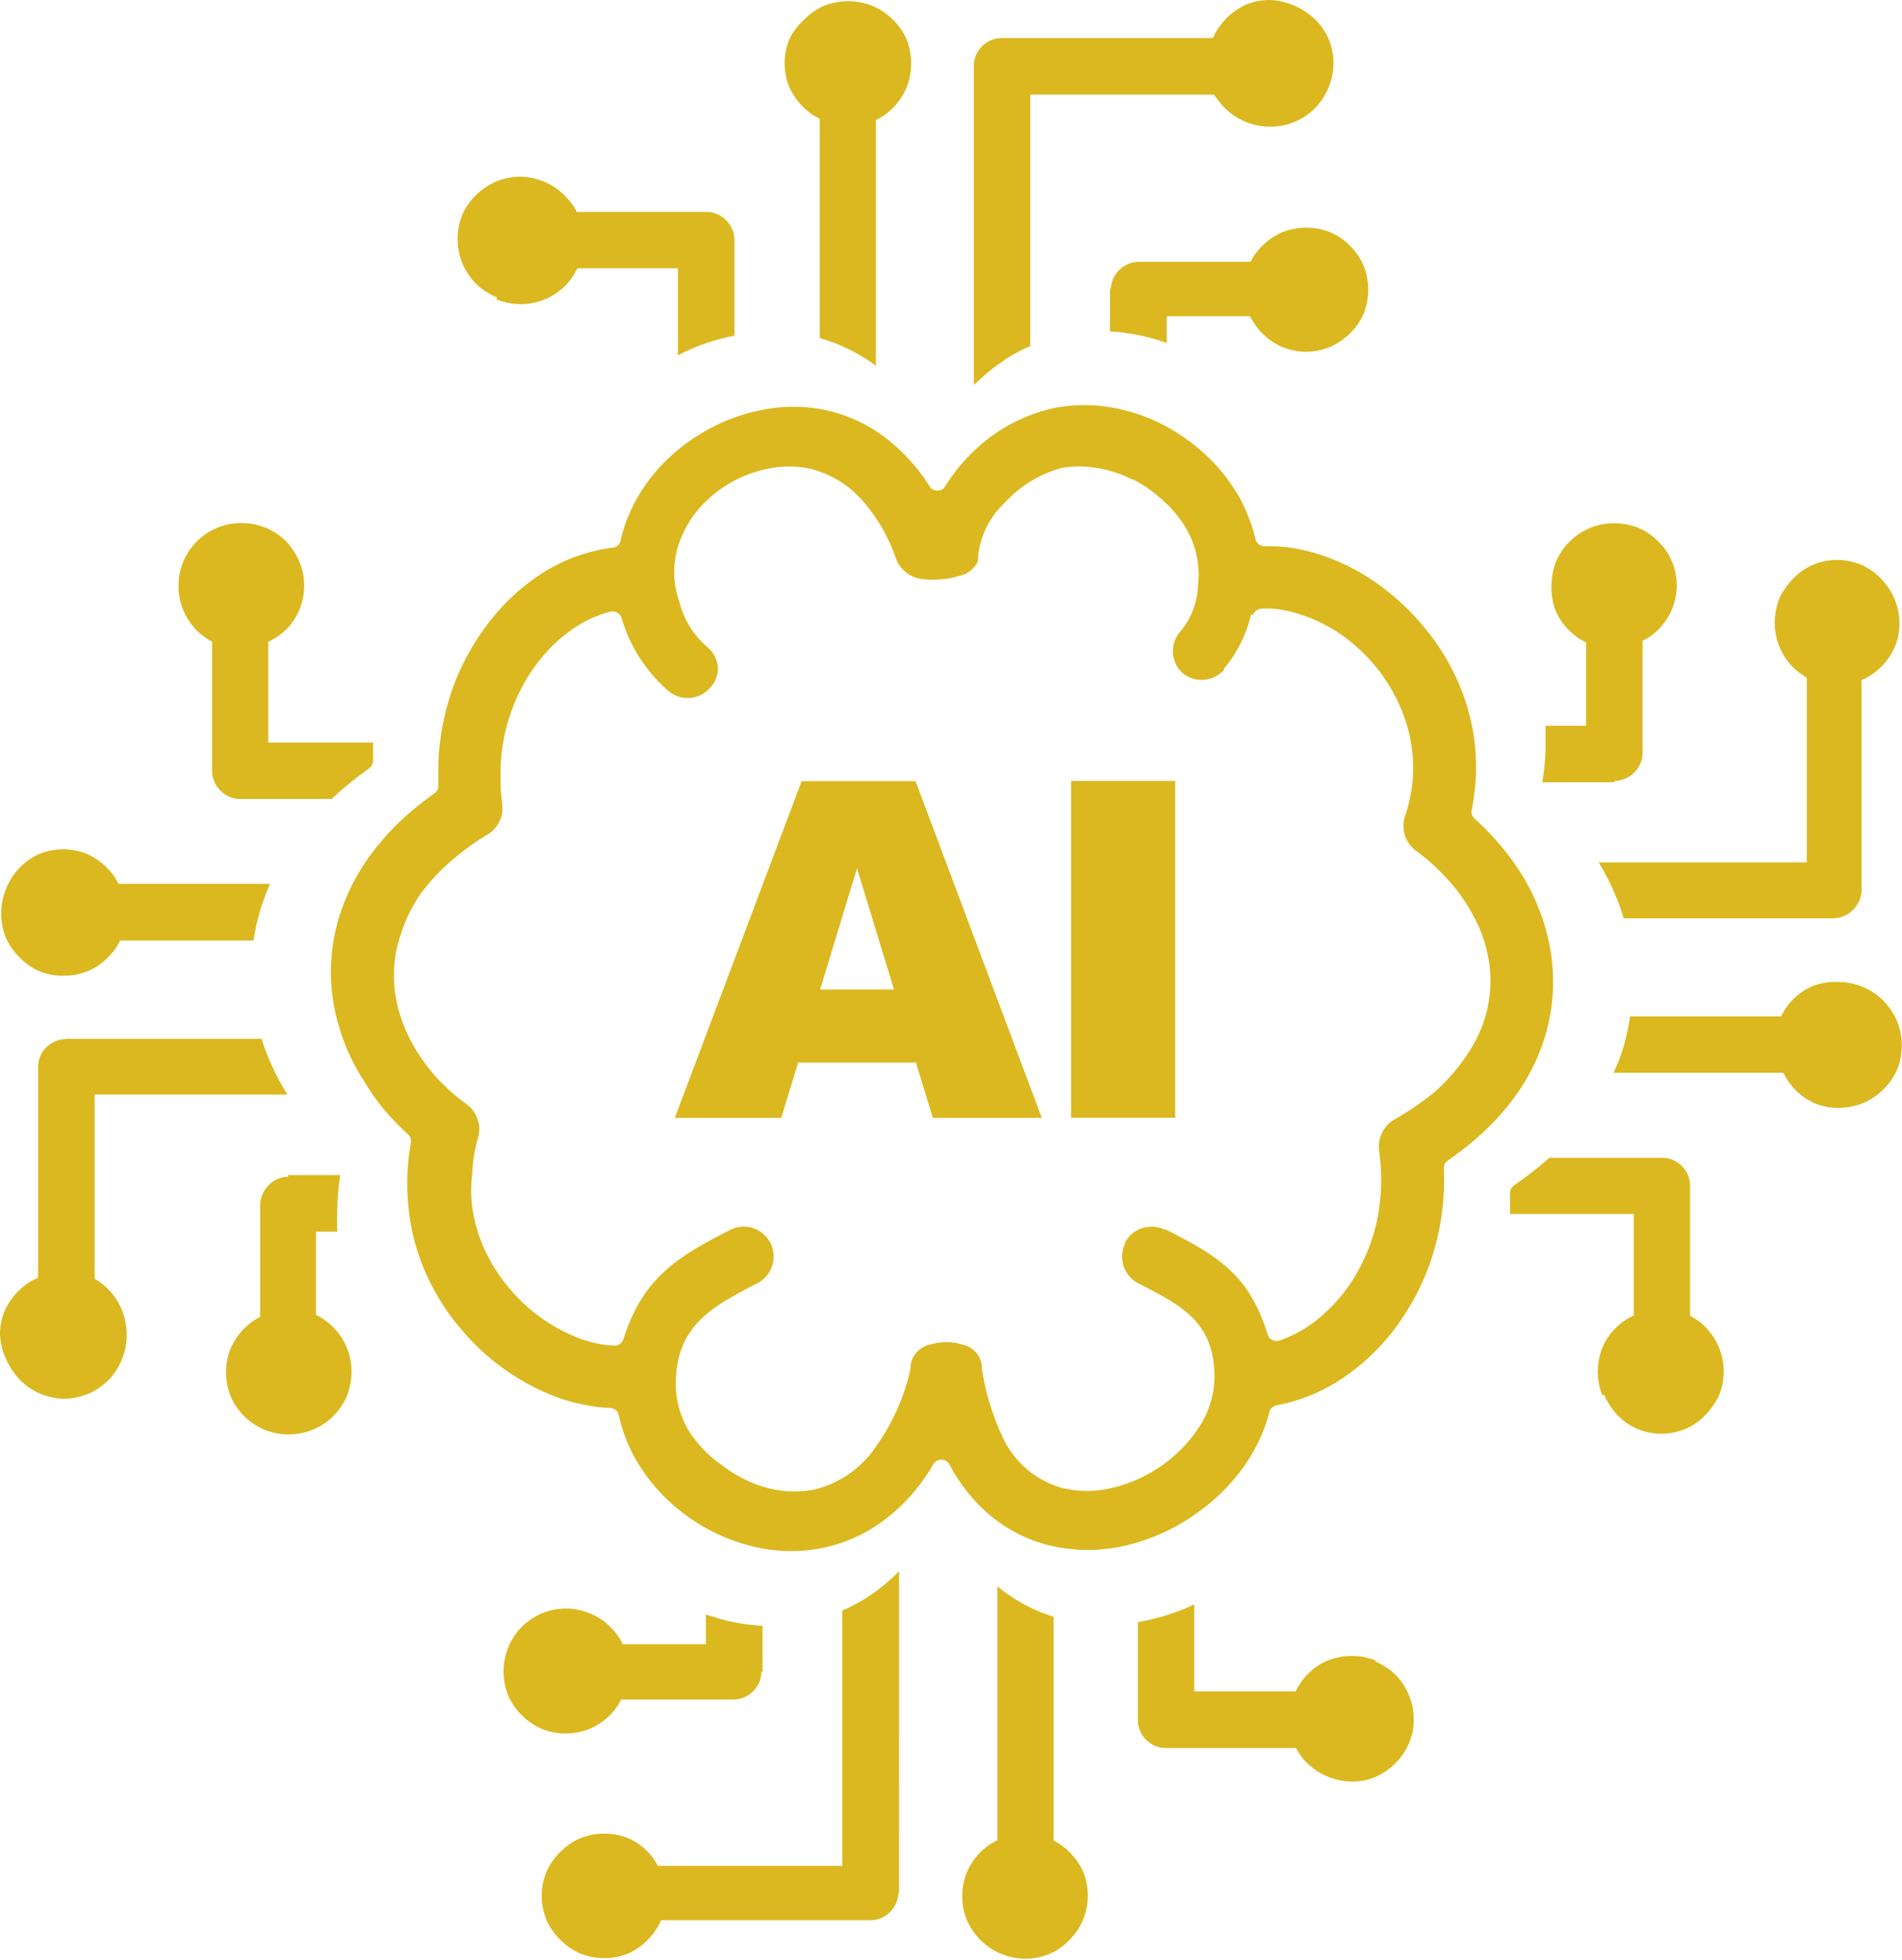 <svg xmlns="http://www.w3.org/2000/svg" viewBox="0 0 96.85 99.8"><defs><style>.cls-1{fill:#dbb81f;}</style></defs><g id="Calque_2" data-name="Calque 2"><g id="Calque_1-2" data-name="Calque 1"><path class="cls-1" d="M70.07,84.55a3.33,3.33,0,0,0-1.23-.24,3.38,3.38,0,0,0-1.24.24,3,3,0,0,0-1,.68l0,0a3.42,3.42,0,0,0-.44.55,3.65,3.65,0,0,0-.18.34H60.81V81.69a11.3,11.3,0,0,1-2.44.82l-.43.08v5A1.43,1.43,0,0,0,59.38,89H66a1.22,1.22,0,0,0,.17.29,2.56,2.56,0,0,0,.39.48l0,0a3.32,3.32,0,0,0,2.28.94,3,3,0,0,0,1.21-.24h0a3.36,3.36,0,0,0,1-.69,3.25,3.25,0,0,0,.69-1,3.18,3.18,0,0,0,0-2.47,3.14,3.14,0,0,0-.69-1.05,3.64,3.64,0,0,0-1.07-.69ZM46.64,54.1h-6l-.86,2.82H34.36l6.46-17.15h5.8l6.43,17.15H47.5l-.86-2.82Zm-1.12-3.72-1.88-6.17-1.88,6.17Zm9-10.62h5.32V56.91H54.54V39.76Zm-4-17.58a9.42,9.42,0,0,0-2.4,2.59.35.35,0,0,1-.13.14.48.48,0,0,1-.65-.14,9.42,9.42,0,0,0-2.4-2.59,7.7,7.7,0,0,0-3-1.32h0a8,8,0,0,0-3.08,0,9.33,9.33,0,0,0-3,1.12,9.5,9.5,0,0,0-2.44,2,8.52,8.52,0,0,0-1.55,2.61h0c-.05.14-.1.3-.15.46s-.09.31-.12.47a.46.46,0,0,1-.45.37A8.82,8.82,0,0,0,27.91,29a10.64,10.64,0,0,0-2.8,2.42,12.35,12.35,0,0,0-2,3.46,12.8,12.8,0,0,0-.79,4c0,.19,0,.37,0,.56s0,.34,0,.53a.47.47,0,0,1-.19.42,16.1,16.1,0,0,0-1.81,1.48,13.35,13.35,0,0,0-1.43,1.63,10.76,10.76,0,0,0-1.51,2.85,9.55,9.55,0,0,0-.53,3,9.68,9.68,0,0,0,.4,2.88A10.31,10.31,0,0,0,18.51,55h0a12.24,12.24,0,0,0,1,1.44,14.32,14.32,0,0,0,1.27,1.32.48.48,0,0,1,.14.43A11.7,11.7,0,0,0,20.74,60a12.12,12.12,0,0,0,.1,1.82A10.73,10.73,0,0,0,21.76,65a11.78,11.78,0,0,0,1.8,2.77,11.66,11.66,0,0,0,2.32,2.08,11.28,11.28,0,0,0,2.68,1.36,9.48,9.48,0,0,0,1.27.33,8.51,8.51,0,0,0,1.21.15.46.46,0,0,1,.47.37,8,8,0,0,0,1.14,2.7A9.3,9.3,0,0,0,34.73,77a9.56,9.56,0,0,0,3.49,1.71,8.2,8.2,0,0,0,3.69.1,7.86,7.86,0,0,0,3.16-1.45,9.4,9.4,0,0,0,2.46-2.82.52.52,0,0,1,.19-.17.47.47,0,0,1,.63.2,8.58,8.58,0,0,0,2.1,2.61,7.43,7.43,0,0,0,2.81,1.46,8.43,8.43,0,0,0,3.9.09A10.25,10.25,0,0,0,61,77a10.06,10.06,0,0,0,2.33-2.32,8.47,8.47,0,0,0,1.3-2.75.47.47,0,0,1,.39-.38,9,9,0,0,0,3.45-1.45,11,11,0,0,0,2.86-2.88,12.27,12.27,0,0,0,1.72-3.65,12.79,12.79,0,0,0,.47-4.06.45.45,0,0,1,.2-.42,16.34,16.34,0,0,0,1.87-1.5,12.59,12.59,0,0,0,1.48-1.66h0a10.45,10.45,0,0,0,1.46-2.72,9.72,9.72,0,0,0,.55-2.93,9.9,9.9,0,0,0-.33-2.82,10.71,10.71,0,0,0-1.12-2.69l0,0a11.43,11.43,0,0,0-1.13-1.61,13,13,0,0,0-1.41-1.47.47.47,0,0,1-.15-.45,12.1,12.1,0,0,0,.21-1.67,11.43,11.43,0,0,0-.05-1.66,10.74,10.74,0,0,0-.86-3.2,11.68,11.68,0,0,0-1.81-2.88,12.37,12.37,0,0,0-2.36-2.16,10.67,10.67,0,0,0-2.71-1.38h0a9.87,9.87,0,0,0-1.49-.38h0a7.86,7.86,0,0,0-1.45-.1.47.47,0,0,1-.49-.36,6.45,6.45,0,0,0-.31-1,9.18,9.18,0,0,0-.44-1,9,9,0,0,0-1.69-2.2,9.9,9.9,0,0,0-2.32-1.65,9.07,9.07,0,0,0-2.8-.89,8.06,8.06,0,0,0-2.81.09,8.44,8.44,0,0,0-3,1.36Zm13.28,9.14a.5.5,0,0,1,.42-.33,4.56,4.56,0,0,1,1,.05,6.71,6.71,0,0,1,1.07.27,7.89,7.89,0,0,1,2,1A8.93,8.93,0,0,1,70,33.88v0A8.47,8.47,0,0,1,71.3,36a7.53,7.53,0,0,1,.61,2.28,7.67,7.67,0,0,1,0,1.66,7.55,7.55,0,0,1-.37,1.62v0a1.69,1.69,0,0,0,0,1,1.67,1.67,0,0,0,.63.81l0,0a10,10,0,0,1,1.51,1.37,8.72,8.72,0,0,1,1.17,1.58,7.44,7.44,0,0,1,.81,1.89,6.51,6.51,0,0,1-.15,3.93,7.56,7.56,0,0,1-1,1.84h0A9.53,9.53,0,0,1,73,55.64,14.36,14.36,0,0,1,71,57h0a1.53,1.53,0,0,0-.65.73,1.58,1.58,0,0,0-.1,1v.07a10.17,10.17,0,0,1-.17,3.51,9.36,9.36,0,0,1-1.38,3.13,8.31,8.31,0,0,1-1.63,1.75,6.21,6.21,0,0,1-1.94,1.07h0a.47.47,0,0,1-.58-.31c-.92-3-2.5-4-5.18-5.34l-.06,0a1.59,1.59,0,0,0-1.15-.08,1.52,1.52,0,0,0-.87.73l0,.05a1.59,1.59,0,0,0-.08,1.15,1.54,1.54,0,0,0,.75.88c2.25,1.15,3.9,2,3.88,4.83a4.78,4.78,0,0,1-.71,2.38,7.29,7.29,0,0,1-4.48,3.2,5.32,5.32,0,0,1-2.6,0,4.74,4.74,0,0,1-2.95-2.48A12.87,12.87,0,0,1,50,69.72a.3.3,0,0,1,0-.13,1.24,1.24,0,0,0-1-1.13,2.51,2.51,0,0,0-.82-.12,2.81,2.81,0,0,0-.82.12,1.26,1.26,0,0,0-1,1.13s0,.08,0,.12a11,11,0,0,1-1.89,4.13,5.27,5.27,0,0,1-3,2,5.4,5.4,0,0,1-2.4-.08,6.61,6.61,0,0,1-2.28-1.14A6.1,6.1,0,0,1,35,72.73a4.77,4.77,0,0,1-.59-2.24c0-2.95,1.79-3.94,4.15-5.15a1.54,1.54,0,0,0,.76-.89,1.59,1.59,0,0,0-.09-1.17,1.56,1.56,0,0,0-.89-.75,1.51,1.51,0,0,0-1.14.08h0c-2.78,1.42-4.45,2.46-5.45,5.55a.47.47,0,0,1-.47.35,4.82,4.82,0,0,1-.83-.1,5.49,5.49,0,0,1-.82-.22,8.6,8.6,0,0,1-3.61-2.5,8.49,8.49,0,0,1-1.31-2,7.89,7.89,0,0,1-.66-2.2v0a7,7,0,0,1,0-1.77A7.57,7.57,0,0,1,24.32,58v0a1.53,1.53,0,0,0,0-1v0a1.52,1.52,0,0,0-.61-.81v0a10.66,10.66,0,0,1-1.41-1.25,9.89,9.89,0,0,1-1.1-1.45,8,8,0,0,1-.86-1.92,6.76,6.76,0,0,1-.28-2,6.41,6.41,0,0,1,.38-2.09,7.45,7.45,0,0,1,1-2,10.26,10.26,0,0,1,1.47-1.59,13.55,13.55,0,0,1,1.93-1.41,1.53,1.53,0,0,0,.59-.65v0a1.5,1.5,0,0,0,.14-.87.28.28,0,0,1,0-.09v0a8.21,8.21,0,0,1-.08-.84c0-.3,0-.6,0-.9a9.38,9.38,0,0,1,.58-3,8.91,8.91,0,0,1,1.46-2.58A7.53,7.53,0,0,1,29.2,32a6,6,0,0,1,1.86-.85h0a.48.48,0,0,1,.59.31A7.79,7.79,0,0,0,34,35.15l0,0a1.51,1.51,0,0,0,2.11-.08l0,0A1.46,1.46,0,0,0,36.56,34a1.53,1.53,0,0,0-.48-1,4.5,4.5,0,0,1-1.49-2.37,4.46,4.46,0,0,1,0-3,5.4,5.4,0,0,1,1-1.73,6.32,6.32,0,0,1,1.59-1.31l0,0a6.5,6.5,0,0,1,2-.74,5.13,5.13,0,0,1,2,0,5.2,5.2,0,0,1,2.64,1.53,8.87,8.87,0,0,1,1.82,3.11v0a1.65,1.65,0,0,0,1.37,1,3.94,3.94,0,0,0,.91,0h0a3.19,3.19,0,0,0,.88-.16,1.34,1.34,0,0,0,1-.76v-.18a4.32,4.32,0,0,1,1.33-2.76,6.15,6.15,0,0,1,2.92-1.8,5.25,5.25,0,0,1,1.81,0,6,6,0,0,1,1.78.58h.05a6.75,6.75,0,0,1,1.57,1.11A5.8,5.8,0,0,1,60.45,27,4.63,4.63,0,0,1,61,29.81a3.82,3.82,0,0,1-.92,2.37h0a1.51,1.51,0,0,0,.15,2.1l0,0a1.52,1.52,0,0,0,1.09.33,1.49,1.49,0,0,0,1-.5l0-.06a6.7,6.7,0,0,0,1.39-2.78ZM81.6,71.07a3.3,3.3,0,0,1,0-2.47,3.08,3.08,0,0,1,.69-1v0a3.42,3.42,0,0,1,.55-.44,2.86,2.86,0,0,1,.35-.18V61.81H76.89c0-.33,0-.66,0-1a.49.49,0,0,1,.22-.47,17.44,17.44,0,0,0,1.78-1.39h5.73a1.43,1.43,0,0,1,1.44,1.43V67a1.22,1.22,0,0,1,.29.17,2.28,2.28,0,0,1,.48.39l0,0a3.2,3.2,0,0,1,.94,2.28,3.11,3.11,0,0,1-.24,1.21v0a3.53,3.53,0,0,1-.7,1,3,3,0,0,1-1,.7,3.18,3.18,0,0,1-1.23.25,3.27,3.27,0,0,1-1.24-.25,3.12,3.12,0,0,1-1-.7,3.66,3.66,0,0,1-.69-1.06Zm9.13-16.45H82.16a8.62,8.62,0,0,0,.39-.95A10.41,10.41,0,0,0,83,51.75h7.69l.18-.32a3.62,3.62,0,0,1,.42-.53,3.09,3.09,0,0,1,1-.69A3.19,3.19,0,0,1,93.62,50a3.15,3.15,0,0,1,1.21.24h0a3.25,3.25,0,0,1,1.05.69A3.45,3.45,0,0,1,96.6,52a3.3,3.3,0,0,1,0,2.47,3.33,3.33,0,0,1-.7,1,3.27,3.27,0,0,1-1.05.7,3.37,3.37,0,0,1-1.23.24,3.26,3.26,0,0,1-1.21-.23h0a3.27,3.27,0,0,1-1-.7,4,4,0,0,1-.41-.51l0,0-.17-.31Zm2.73-7.86H82.68a12.29,12.29,0,0,0-1.15-2.64l0,0-.12-.21H92V34.51l-.24-.16a3.16,3.16,0,0,1-.45-.37,3.2,3.2,0,0,1-.94-2.28,3.46,3.46,0,0,1,.24-1.24,3.53,3.53,0,0,1,.7-1,3,3,0,0,1,1-.7,3.14,3.14,0,0,1,1.23-.25,3.27,3.27,0,0,1,1.24.25,3.12,3.12,0,0,1,1,.7,3.27,3.27,0,0,1,.94,2.28,3.11,3.11,0,0,1-.24,1.21v0a3.25,3.25,0,0,1-.69,1,3.15,3.15,0,0,1-1,.68V45.32a1.42,1.42,0,0,1-.43,1,1.4,1.4,0,0,1-1,.43ZM82.2,39.83H78.53a12.56,12.56,0,0,0,.17-1.61c0-.43,0-.85,0-1.27h2.06V32.71l-.33-.18a3.71,3.71,0,0,1-.54-.44h0a3.17,3.17,0,0,1-.7-1.05A3.37,3.37,0,0,1,79,29.81a3.41,3.41,0,0,1,.24-1.23,3.2,3.2,0,0,1,.68-1l0,0a3.2,3.2,0,0,1,2.28-.94,3.42,3.42,0,0,1,1.24.24,3.23,3.23,0,0,1,1,.69h0a3,3,0,0,1,.69,1v0a3.18,3.18,0,0,1,.25,1.23,3.23,3.23,0,0,1-.25,1.24,3.34,3.34,0,0,1-.67,1l0,0a3.18,3.18,0,0,1-.52.42,2.14,2.14,0,0,1-.3.17v5.7a1.39,1.39,0,0,1-.42,1,1.44,1.44,0,0,1-1,.43ZM25.28,15.24a3.21,3.21,0,0,0,3.49-.68h0a3,3,0,0,0,.44-.56c.06-.1.13-.22.19-.34h5.12v4.43a10.54,10.54,0,0,1,2.88-1V12.21a1.44,1.44,0,0,0-.43-1,1.41,1.41,0,0,0-1-.42H29.37c-.05-.1-.11-.2-.17-.3a3.6,3.6,0,0,0-.39-.47l0,0A3.2,3.2,0,0,0,26.5,9a3.26,3.26,0,0,0-1.21.23h0a3.45,3.45,0,0,0-1.05.7,3.17,3.17,0,0,0-.7,1,3.33,3.33,0,0,0-.24,1.23,3.46,3.46,0,0,0,.24,1.24,3.27,3.27,0,0,0,.7,1.05,3.4,3.4,0,0,0,1.06.69ZM41.74,6.12V17.21a9,9,0,0,1,2.77,1.35l.09.07s0-.05,0-.07V6.12l.32-.18a3.69,3.69,0,0,0,.53-.43,3.31,3.31,0,0,0,.69-1,3.19,3.19,0,0,0,.25-1.24A3.11,3.11,0,0,0,46.16,2V2a3.25,3.25,0,0,0-.69-1,3.27,3.27,0,0,0-1.05-.7,3.3,3.3,0,0,0-2.47,0,3.17,3.17,0,0,0-1,.7A3.33,3.33,0,0,0,40.19,2a3.28,3.28,0,0,0,0,2.44v0a3.53,3.53,0,0,0,.7,1,3.35,3.35,0,0,0,.51.42h0l.32.18Zm7.85-2.73V19.61a10.06,10.06,0,0,1,1.23-1.05,8.45,8.45,0,0,1,1.64-.94V4.82h9.38c0,.08.1.16.16.24a3.27,3.27,0,0,0,2.65,1.39,3.17,3.17,0,0,0,3-2,3.18,3.18,0,0,0,0-2.47,3.14,3.14,0,0,0-.69-1,3.67,3.67,0,0,0-1.07-.7A3.31,3.31,0,0,0,64.65,0a3.07,3.07,0,0,0-1.21.24h0a3.45,3.45,0,0,0-1,.7,4.17,4.17,0,0,0-.48.61c-.07.12-.14.26-.2.39H51a1.44,1.44,0,0,0-1,.42,1.48,1.48,0,0,0-.42,1Zm6.93,11.26v2.23a6.54,6.54,0,0,1,.89.09,9.07,9.07,0,0,1,2,.5V16.1h4.24a2.07,2.07,0,0,0,.19.32,2.82,2.82,0,0,0,.43.55h0a3.25,3.25,0,0,0,1,.69,3.18,3.18,0,0,0,1.23.25,3.22,3.22,0,0,0,1.23-.25,3.52,3.52,0,0,0,1-.67l0,0a3.27,3.27,0,0,0,.7-1,3.38,3.38,0,0,0,.24-1.24,3.33,3.33,0,0,0-.24-1.23,3.2,3.2,0,0,0-.68-1l0,0a3.12,3.12,0,0,0-1-.69h0a3.33,3.33,0,0,0-1.23-.24,3.46,3.46,0,0,0-1.24.24,3.37,3.37,0,0,0-1,.68l0,0a3.6,3.6,0,0,0-.43.52c-.06.1-.12.2-.17.3H58a1.45,1.45,0,0,0-1.44,1.43ZM15.24,28.59a3.14,3.14,0,0,1,.25,1.23,3.23,3.23,0,0,1-.25,1.24,3,3,0,0,1-.68,1v0a3,3,0,0,1-.56.43,2.74,2.74,0,0,1-.34.19v5.13H19v.25c0,.19,0,.4,0,.61a.56.56,0,0,1-.22.47,16.6,16.6,0,0,0-1.89,1.54H12.23a1.41,1.41,0,0,1-1-.42,1.44,1.44,0,0,1-.43-1V32.67a3.09,3.09,0,0,1-.29-.17,2.93,2.93,0,0,1-.48-.39l0,0a3.2,3.2,0,0,1-.94-2.28,3.26,3.26,0,0,1,.23-1.21v0a3.27,3.27,0,0,1,.7-1.05,3.2,3.2,0,0,1,2.28-.94,3.41,3.41,0,0,1,1.23.24,3.33,3.33,0,0,1,1.05.7,3.61,3.61,0,0,1,.68,1.07ZM6.12,45h7.63c-.13.3-.24.6-.35.89a10.81,10.81,0,0,0-.49,2H6.12l-.18.32a3.13,3.13,0,0,1-.43.52,3,3,0,0,1-1,.7,3.19,3.19,0,0,1-1.24.25A3.11,3.11,0,0,1,2,49.45H2a3.12,3.12,0,0,1-1-.7,3.23,3.23,0,0,1-.7-1,3.3,3.3,0,0,1,0-2.47A3.22,3.22,0,0,1,2,43.48a3.28,3.28,0,0,1,2.44,0h0a3.34,3.34,0,0,1,1,.7,2.92,2.92,0,0,1,.42.51v0l.18.31ZM3.39,52.89h9.93a12,12,0,0,0,1.32,2.84h0l0,0H4.82v9.38l.24.15a4.11,4.11,0,0,1,.45.38A3.32,3.32,0,0,1,6.45,68a3.18,3.18,0,0,1-.25,1.23,3.16,3.16,0,0,1-1.74,1.75,3.38,3.38,0,0,1-1.24.24A3.41,3.41,0,0,1,2,70.94a3.17,3.17,0,0,1-1-.7,3.76,3.76,0,0,1-.7-1.06A3.38,3.38,0,0,1,0,67.94a3.15,3.15,0,0,1,.24-1.21v0a3.45,3.45,0,0,1,.7-1,3.59,3.59,0,0,1,.61-.48l.39-.2V54.32a1.43,1.43,0,0,1,.42-1,1.52,1.52,0,0,1,1-.42Zm11.26,6.94h2.68a10.81,10.81,0,0,0-.15,1.58,11.25,11.25,0,0,0,0,1.3H16.09v4.23a3.37,3.37,0,0,1,.32.19,2.87,2.87,0,0,1,.55.44h0a3.2,3.2,0,0,1,.94,2.28,3.42,3.42,0,0,1-.24,1.24,3.37,3.37,0,0,1-.68,1l0,0a3,3,0,0,1-1.05.7,3.21,3.21,0,0,1-3.49-.68l0,0a3.28,3.28,0,0,1-.69-1v0a3.42,3.42,0,0,1-.24-1.24,3.37,3.37,0,0,1,.24-1.23,3.55,3.55,0,0,1,.68-1l0,0a4.33,4.33,0,0,1,.52-.42,2.28,2.28,0,0,1,.3-.17v-5.7a1.44,1.44,0,0,1,.43-1,1.34,1.34,0,0,1,1-.43Zm39,33.85V82.32a8.51,8.51,0,0,1-2.86-1.55V93.69l-.32.18a3.06,3.06,0,0,0-.53.42,3.25,3.25,0,0,0-.69,1A3.14,3.14,0,0,0,49,96.57a3.11,3.11,0,0,0,.24,1.21v0a3.31,3.31,0,0,0,.69,1,3.12,3.12,0,0,0,1.05.7,3.18,3.18,0,0,0,2.47,0,3,3,0,0,0,1-.7,3.16,3.16,0,0,0,.94-2.28,3.11,3.11,0,0,0-.24-1.21v0a3.45,3.45,0,0,0-.7-1,3.27,3.27,0,0,0-.51-.41l0,0c-.1-.07-.21-.12-.31-.18Zm-7.87,2.73V80a9.47,9.47,0,0,1-1.07.94A8.49,8.49,0,0,1,42.89,82V95H33.51l-.16-.25A3.08,3.08,0,0,0,33,94.3a3,3,0,0,0-1-.7,3.14,3.14,0,0,0-1.23-.24,3.26,3.26,0,0,0-1.24.24,3.18,3.18,0,0,0-1,.7,3,3,0,0,0-.7,1,3.14,3.14,0,0,0-.25,1.23,3.22,3.22,0,0,0,.25,1.23,3,3,0,0,0,.7,1,3.23,3.23,0,0,0,1,.7,3.42,3.42,0,0,0,1.24.24,3.29,3.29,0,0,0,1.21-.23h0a3.27,3.27,0,0,0,1-.7,3.59,3.59,0,0,0,.48-.61,2.87,2.87,0,0,0,.2-.39H44.32a1.41,1.41,0,0,0,1-.42,1.46,1.46,0,0,0,.43-1ZM38.83,85.14V82.78a10,10,0,0,1-1.89-.28c-.33-.08-.66-.19-1-.3v1.52H31.71a2.11,2.11,0,0,0-.18-.33,3.16,3.16,0,0,0-.44-.54h0a3,3,0,0,0-1.05-.7,3.14,3.14,0,0,0-1.23-.25,3.22,3.22,0,0,0-1.23.25,3.34,3.34,0,0,0-1,.67l0,0a3.25,3.25,0,0,0-.7,3.51,3.16,3.16,0,0,0,.69,1v0a3.16,3.16,0,0,0,1,.69h0a3.17,3.17,0,0,0,1.23.24,3.22,3.22,0,0,0,1.24-.24,3.34,3.34,0,0,0,1-.67l0,0a3.18,3.18,0,0,0,.42-.52,2.14,2.14,0,0,0,.17-.3h5.7a1.43,1.43,0,0,0,1.44-1.44Z"/></g></g></svg>